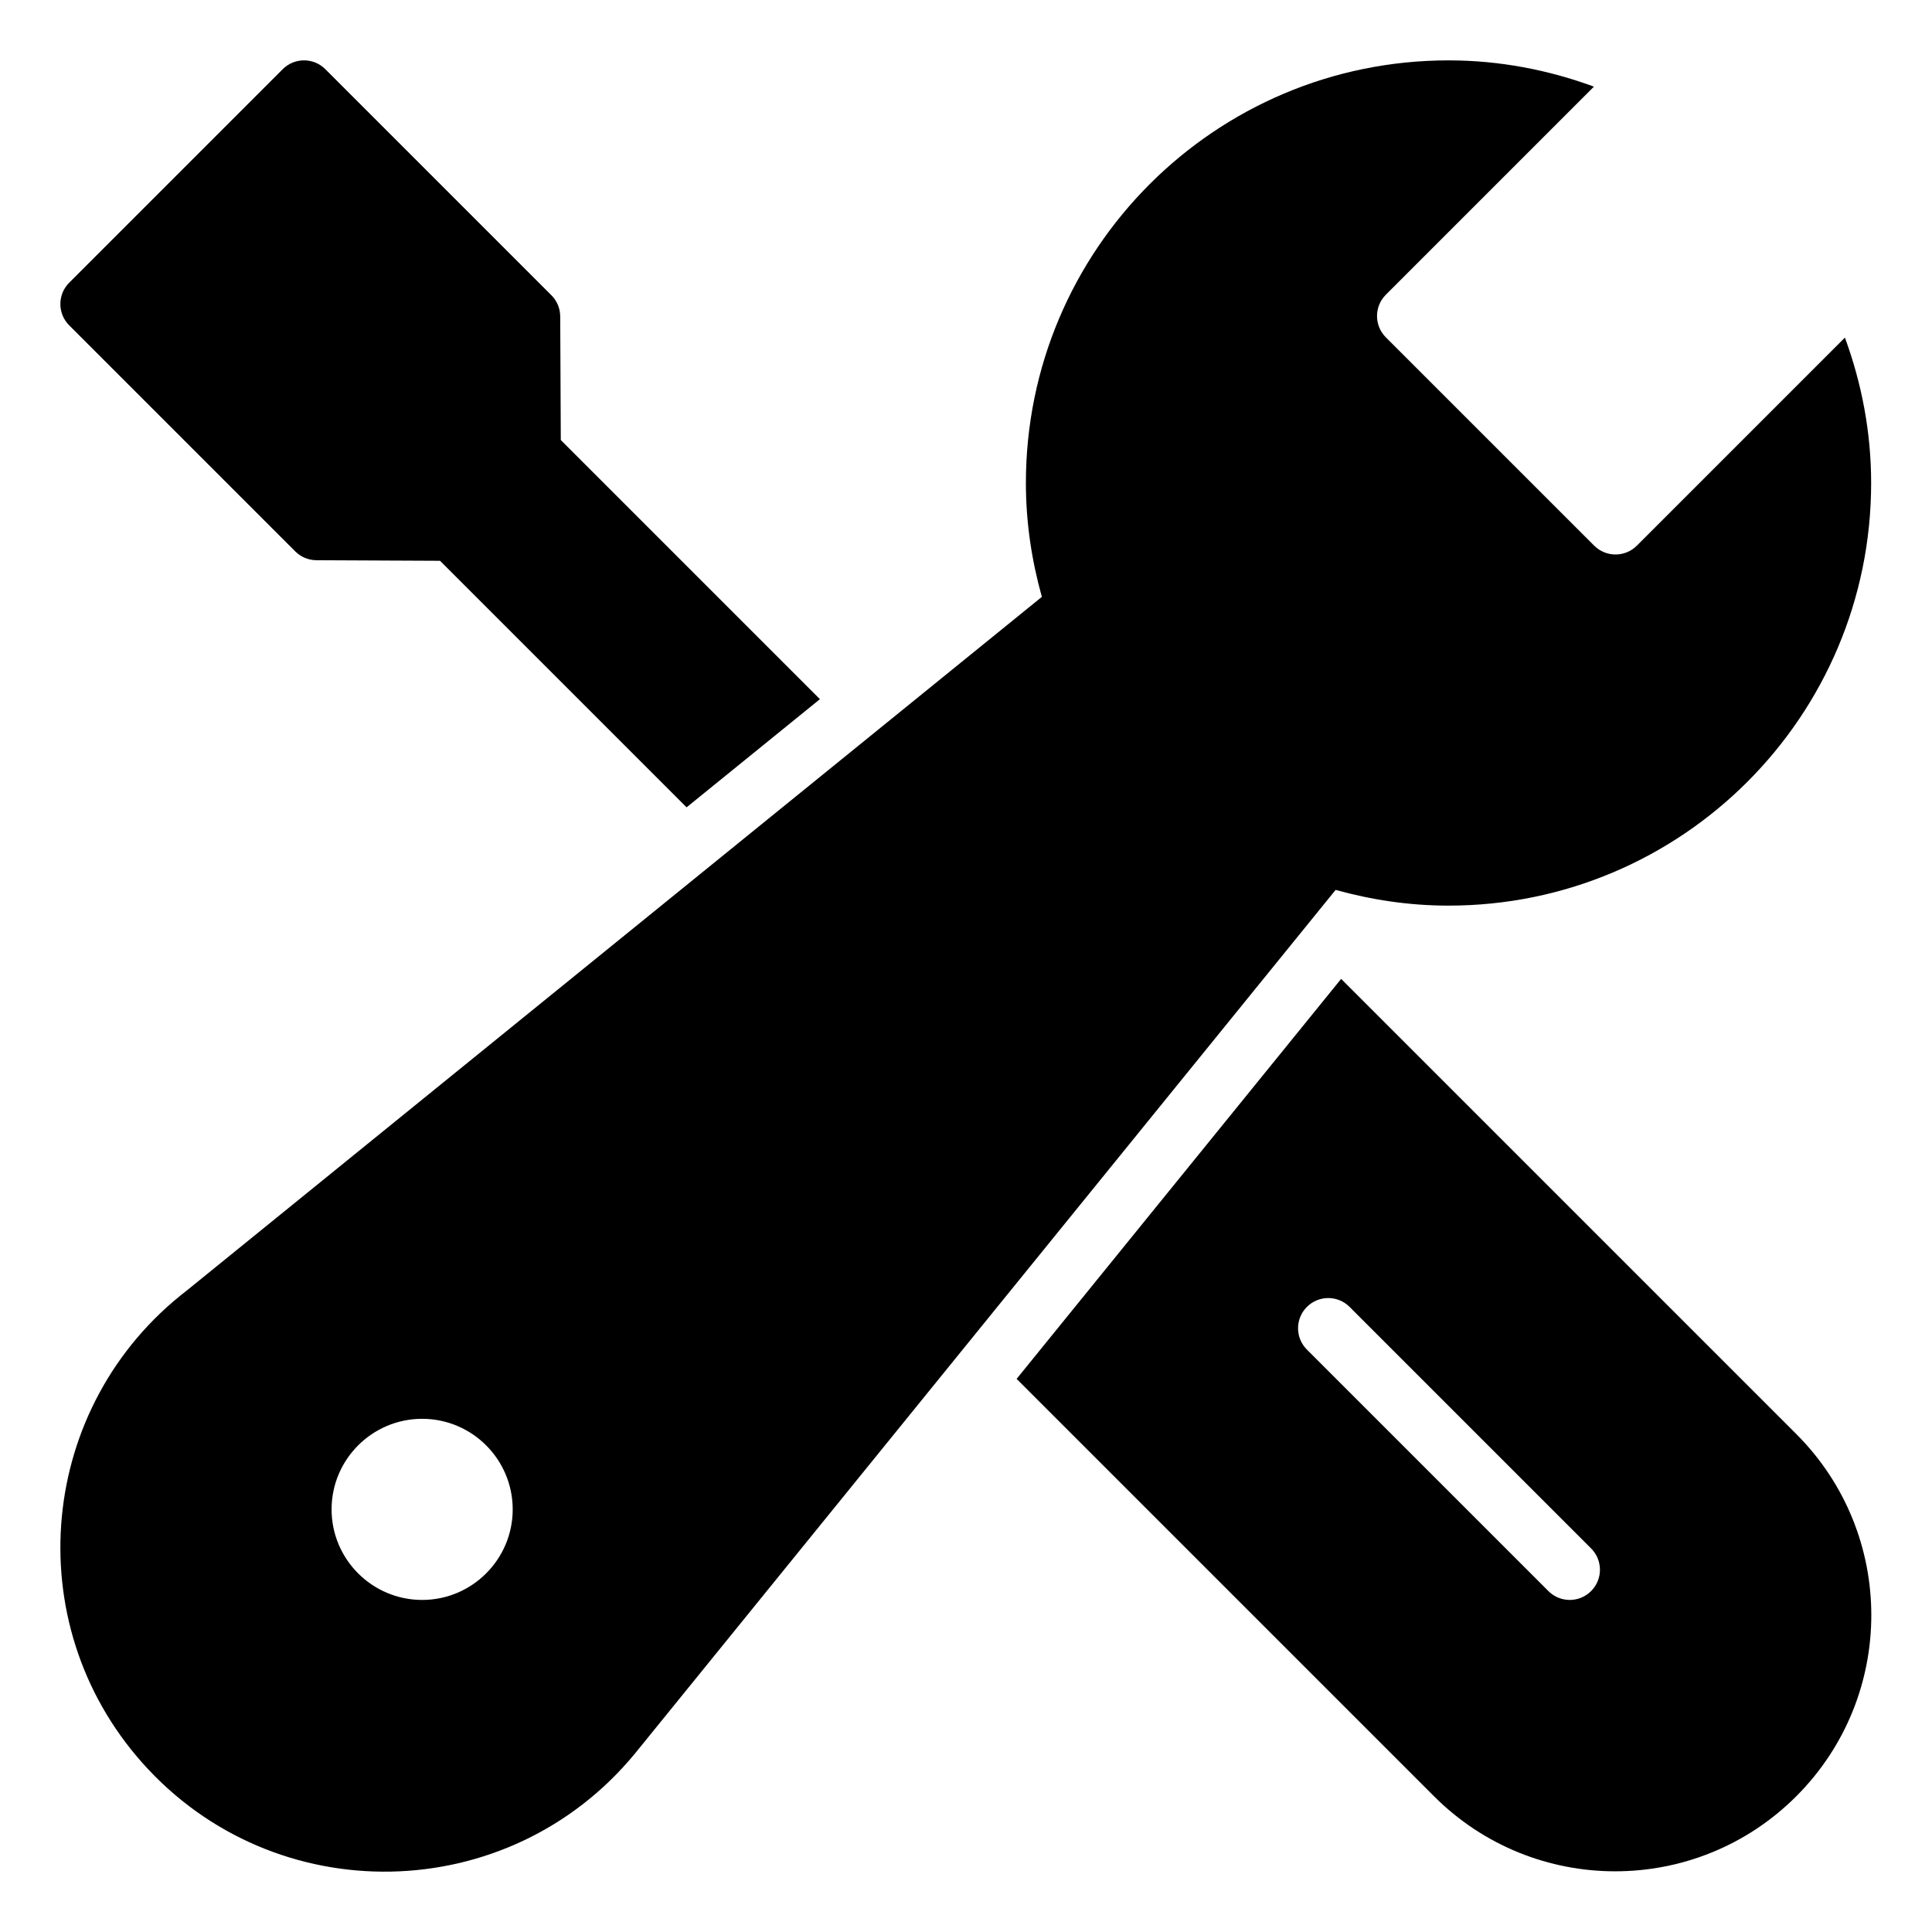 <?xml version="1.0" encoding="utf-8"?>
<!-- Generator: Adobe Illustrator 19.2.1, SVG Export Plug-In . SVG Version: 6.00 Build 0)  -->
<!DOCTYPE svg PUBLIC "-//W3C//DTD SVG 1.1//EN" "http://www.w3.org/Graphics/SVG/1.1/DTD/svg11.dtd">
<svg version="1.1" id="Layer_1" xmlns="http://www.w3.org/2000/svg" xmlns:xlink="http://www.w3.org/1999/xlink" x="0px" y="0px"
	 width="64px" height="64px" viewBox="0 0 64 64" enable-background="new 0 0 64 64" xml:space="preserve">
<path d="M18.558,10.483c-0.001-0.264-0.106-0.516-0.293-0.703l-7.487-7.487c-0.391-0.391-1.024-0.391-1.414,0L2.293,9.364
	c-0.391,0.391-0.391,1.024,0,1.414l7.487,7.487c0.186,0.186,0.439,0.292,0.702,0.293l4.095,0.019l8.167,8.167l4.417-3.583
	l-8.584-8.584L18.558,10.483z"/>
<path d="M44.427,32.427l-10.75,13.25l13.827,13.827c3.314,3.314,8.686,3.314,12,0s3.314-8.686,0-12L44.427,32.427z M52.707,52.707
	C52.512,52.902,52.256,53,52,53s-0.512-0.098-0.707-0.293l-8-8c-0.391-0.391-0.391-1.023,0-1.414s1.023-0.391,1.414,0l8,8
	C53.098,51.684,53.098,52.316,52.707,52.707z"/>
<path d="M4.714,58.396L4.714,58.396c4.382,4.929,12.129,4.783,16.321-0.309l23.209-28.608C45.436,29.81,46.687,30,47.984,30
	c7.732,0,14-6.268,14-14c0-1.696-0.317-3.313-0.869-4.817l-6.892,6.892c-0.391,0.391-1.024,0.391-1.414,0l-6.9-6.899
	c-0.391-0.391-0.391-1.024,0-1.414l6.892-6.892C51.298,2.317,49.68,2,47.984,2c-7.732,0-14,6.268-14,14
	c0,1.309,0.193,2.57,0.529,3.772L6.19,42.748C1.252,46.548,0.574,53.739,4.714,58.396z M13.984,47c1.654,0,3,1.346,3,3s-1.346,3-3,3
	s-3-1.346-3-3S12.33,47,13.984,47z"/>
</svg>
